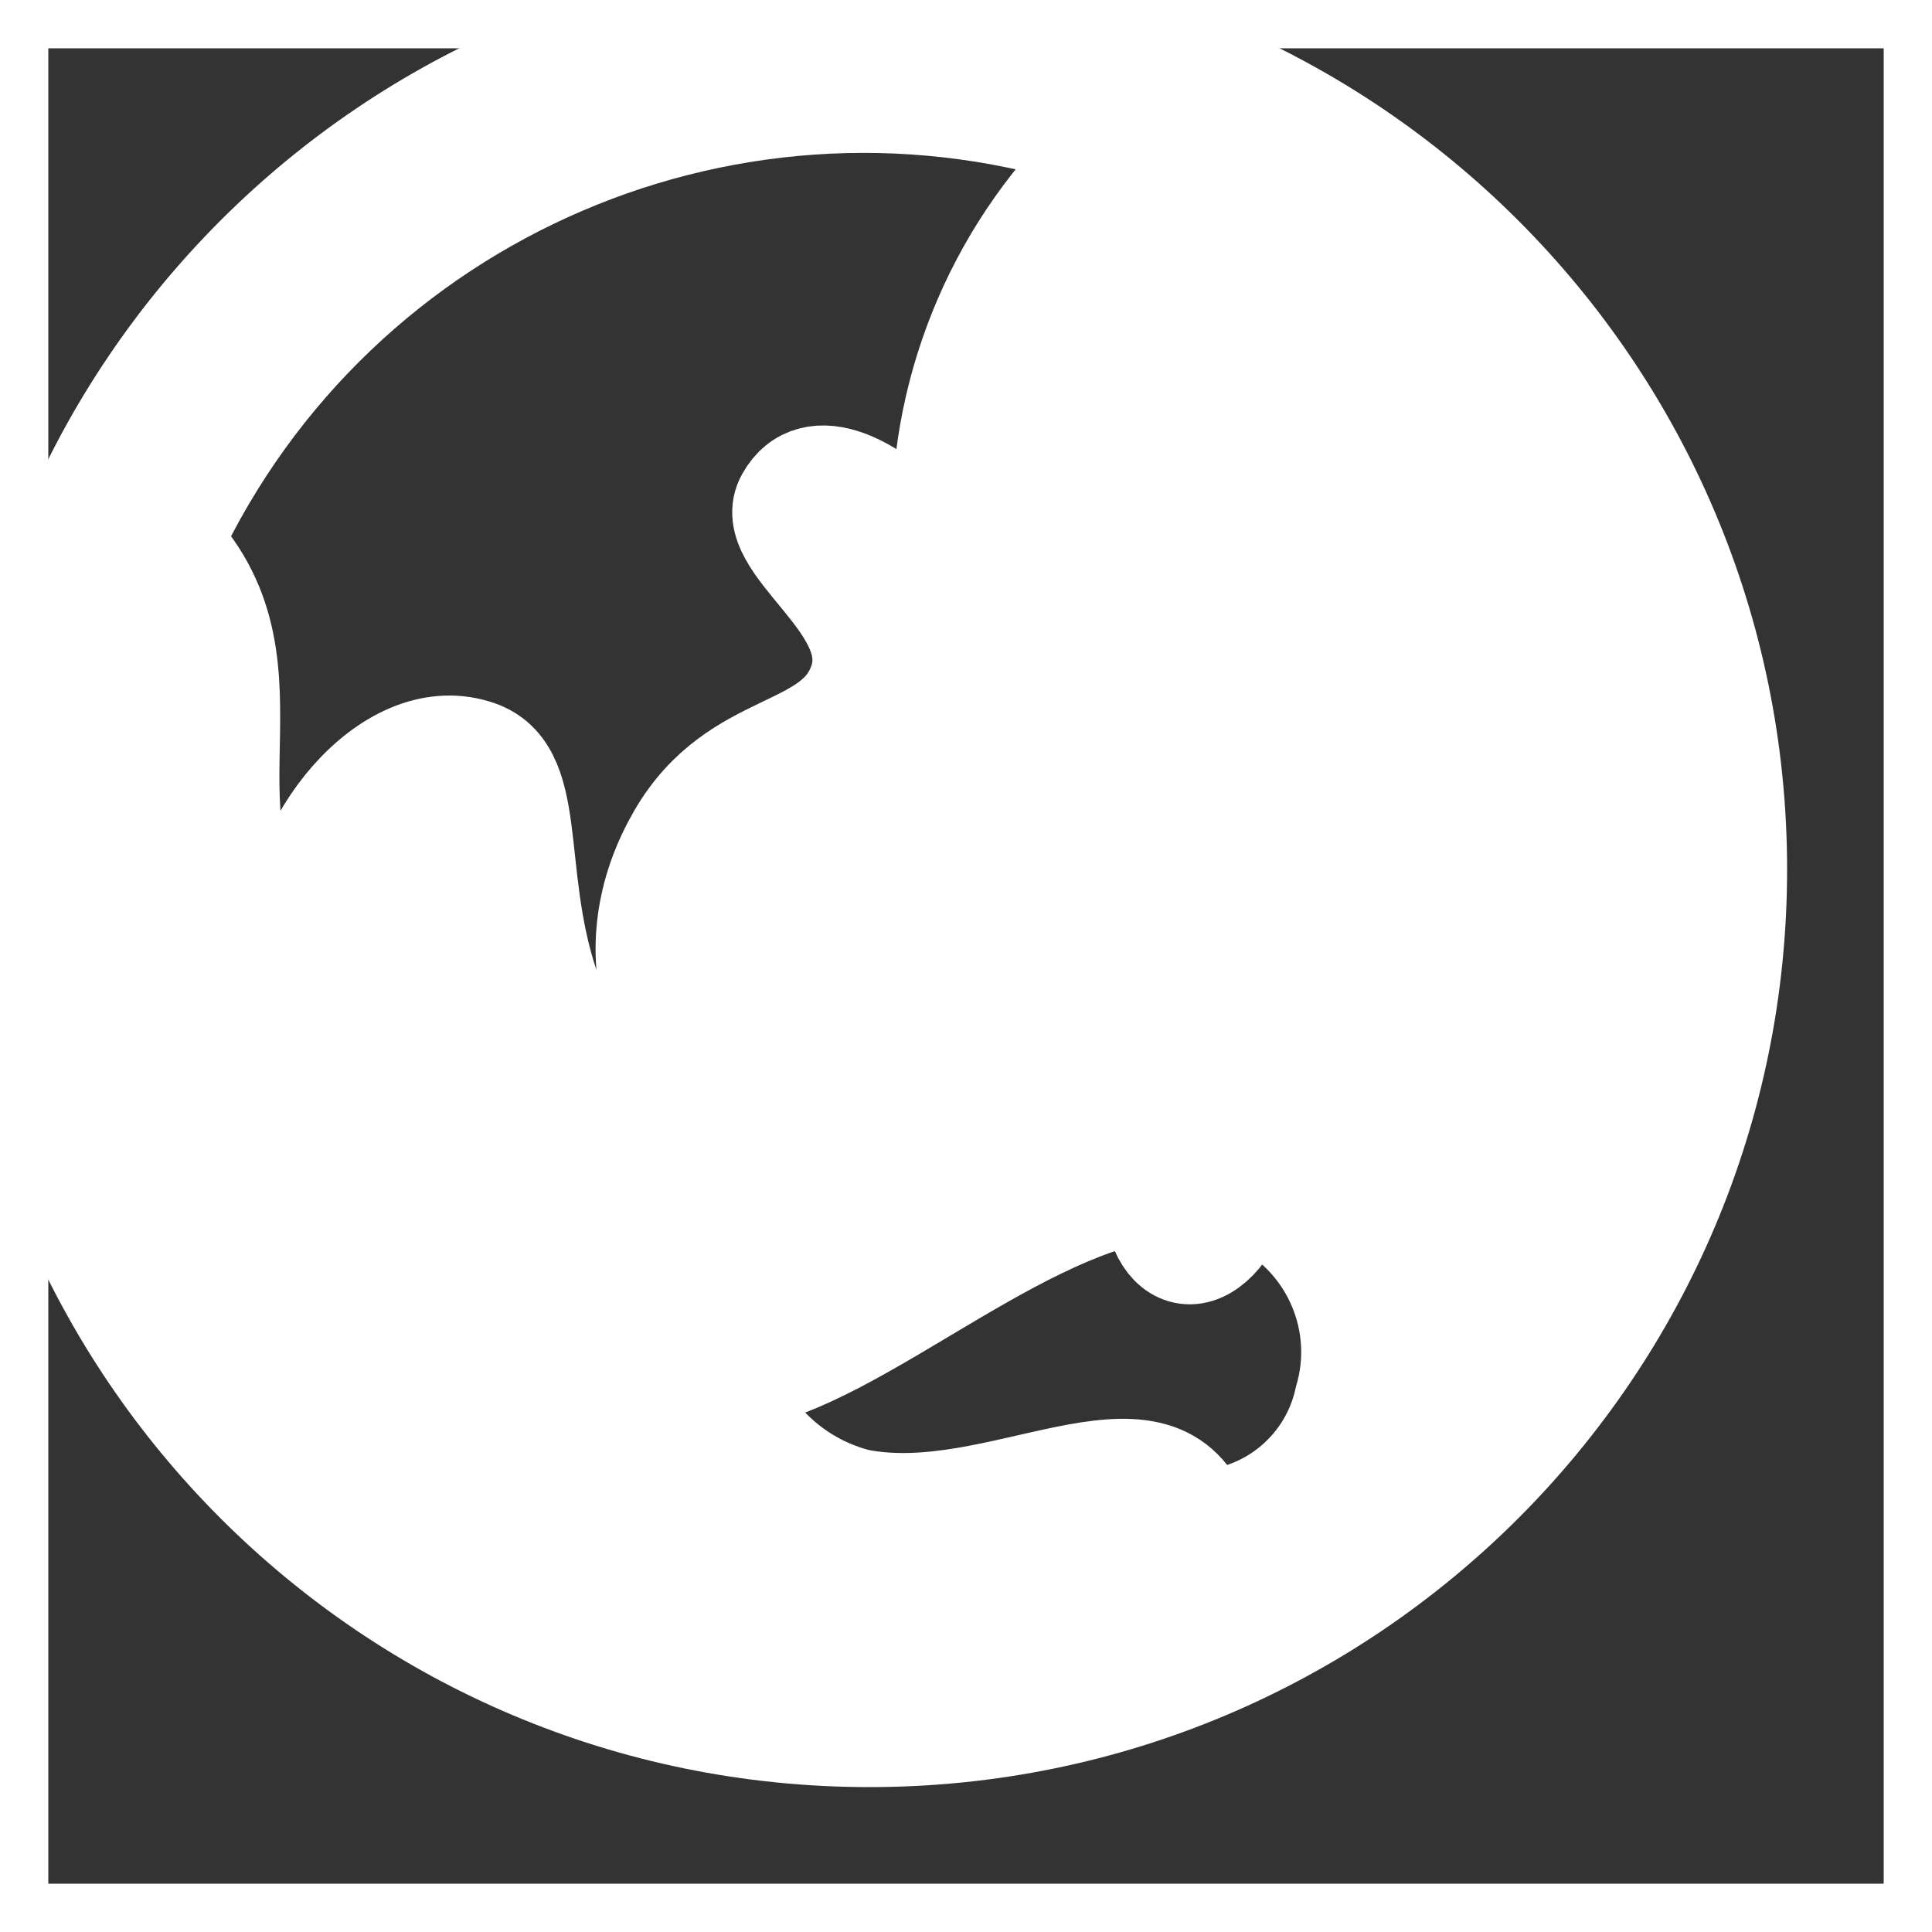<!DOCTYPE svg PUBLIC "-//W3C//DTD SVG 1.1//EN" "http://www.w3.org/Graphics/SVG/1.1/DTD/svg11.dtd">
<!-- Uploaded to: SVG Repo, www.svgrepo.com, Transformed by: SVG Repo Mixer Tools -->
<svg width="64px" height="64px" viewBox="0 0 20 20" xmlns="http://www.w3.org/2000/svg" fill="#ffffff" stroke="#ffffff">
<rect x="0" y="0" width="20" height="20" fill="#333333" stroke="none"/>
<g id="SVGRepo_bgCarrier" stroke-width="0"/>
<g id="SVGRepo_tracerCarrier" stroke-linecap="round" stroke-linejoin="round"/>
<g id="SVGRepo_iconCarrier"> <rect x="0" fill="none" width="20" height="20"/> <g> <path d="M9 0C4.03 0 0 4.03 0 9s4.03 9 9 9 9-4.03 9-9-4.03-9-9-9zm2.92 12.34c0 .35.14.63.36.66.22.03.47-.22.58-.6l.2.08c.718.384 1.07 1.22.84 2-.15.69-.743 1.198-1.45 1.24-.49-1.21-2.11.06-3.56-.22-.612-.154-1.11-.6-1.33-1.19 1.19-.11 2.85-1.73 4.36-1.97zM8 11.27c.918 0 1.695-.68 1.82-1.59.44.54.41 1.324-.07 1.83-.255.223-.594.325-.93.28-.335-.047-.635-.236-.82-.52zm3-.76c.41.39 3-.06 3.52 1.09-.95-.2-2.95.61-3.47-1.08l-.05-.01zM9.73 5.45v.27c-.65-.77-1.33-1.07-1.61-.57-.28.5 1 1.11.76 1.88-.24.77-1.27.56-1.88 1.61-.61 1.05-.49 2.42 1.24 3.67-1.192-.132-2.19-.962-2.54-2.11-.4-1.2-.09-2.26-.78-2.46C4 7.46 3 8.71 3 9.8c-1.26-1.26.05-2.86-1.2-4.18C3.5 1.998 7.644.223 11.44 1.49c-1.1 1.02-1.722 2.458-1.71 3.96z"/> </g> </g>
</svg>